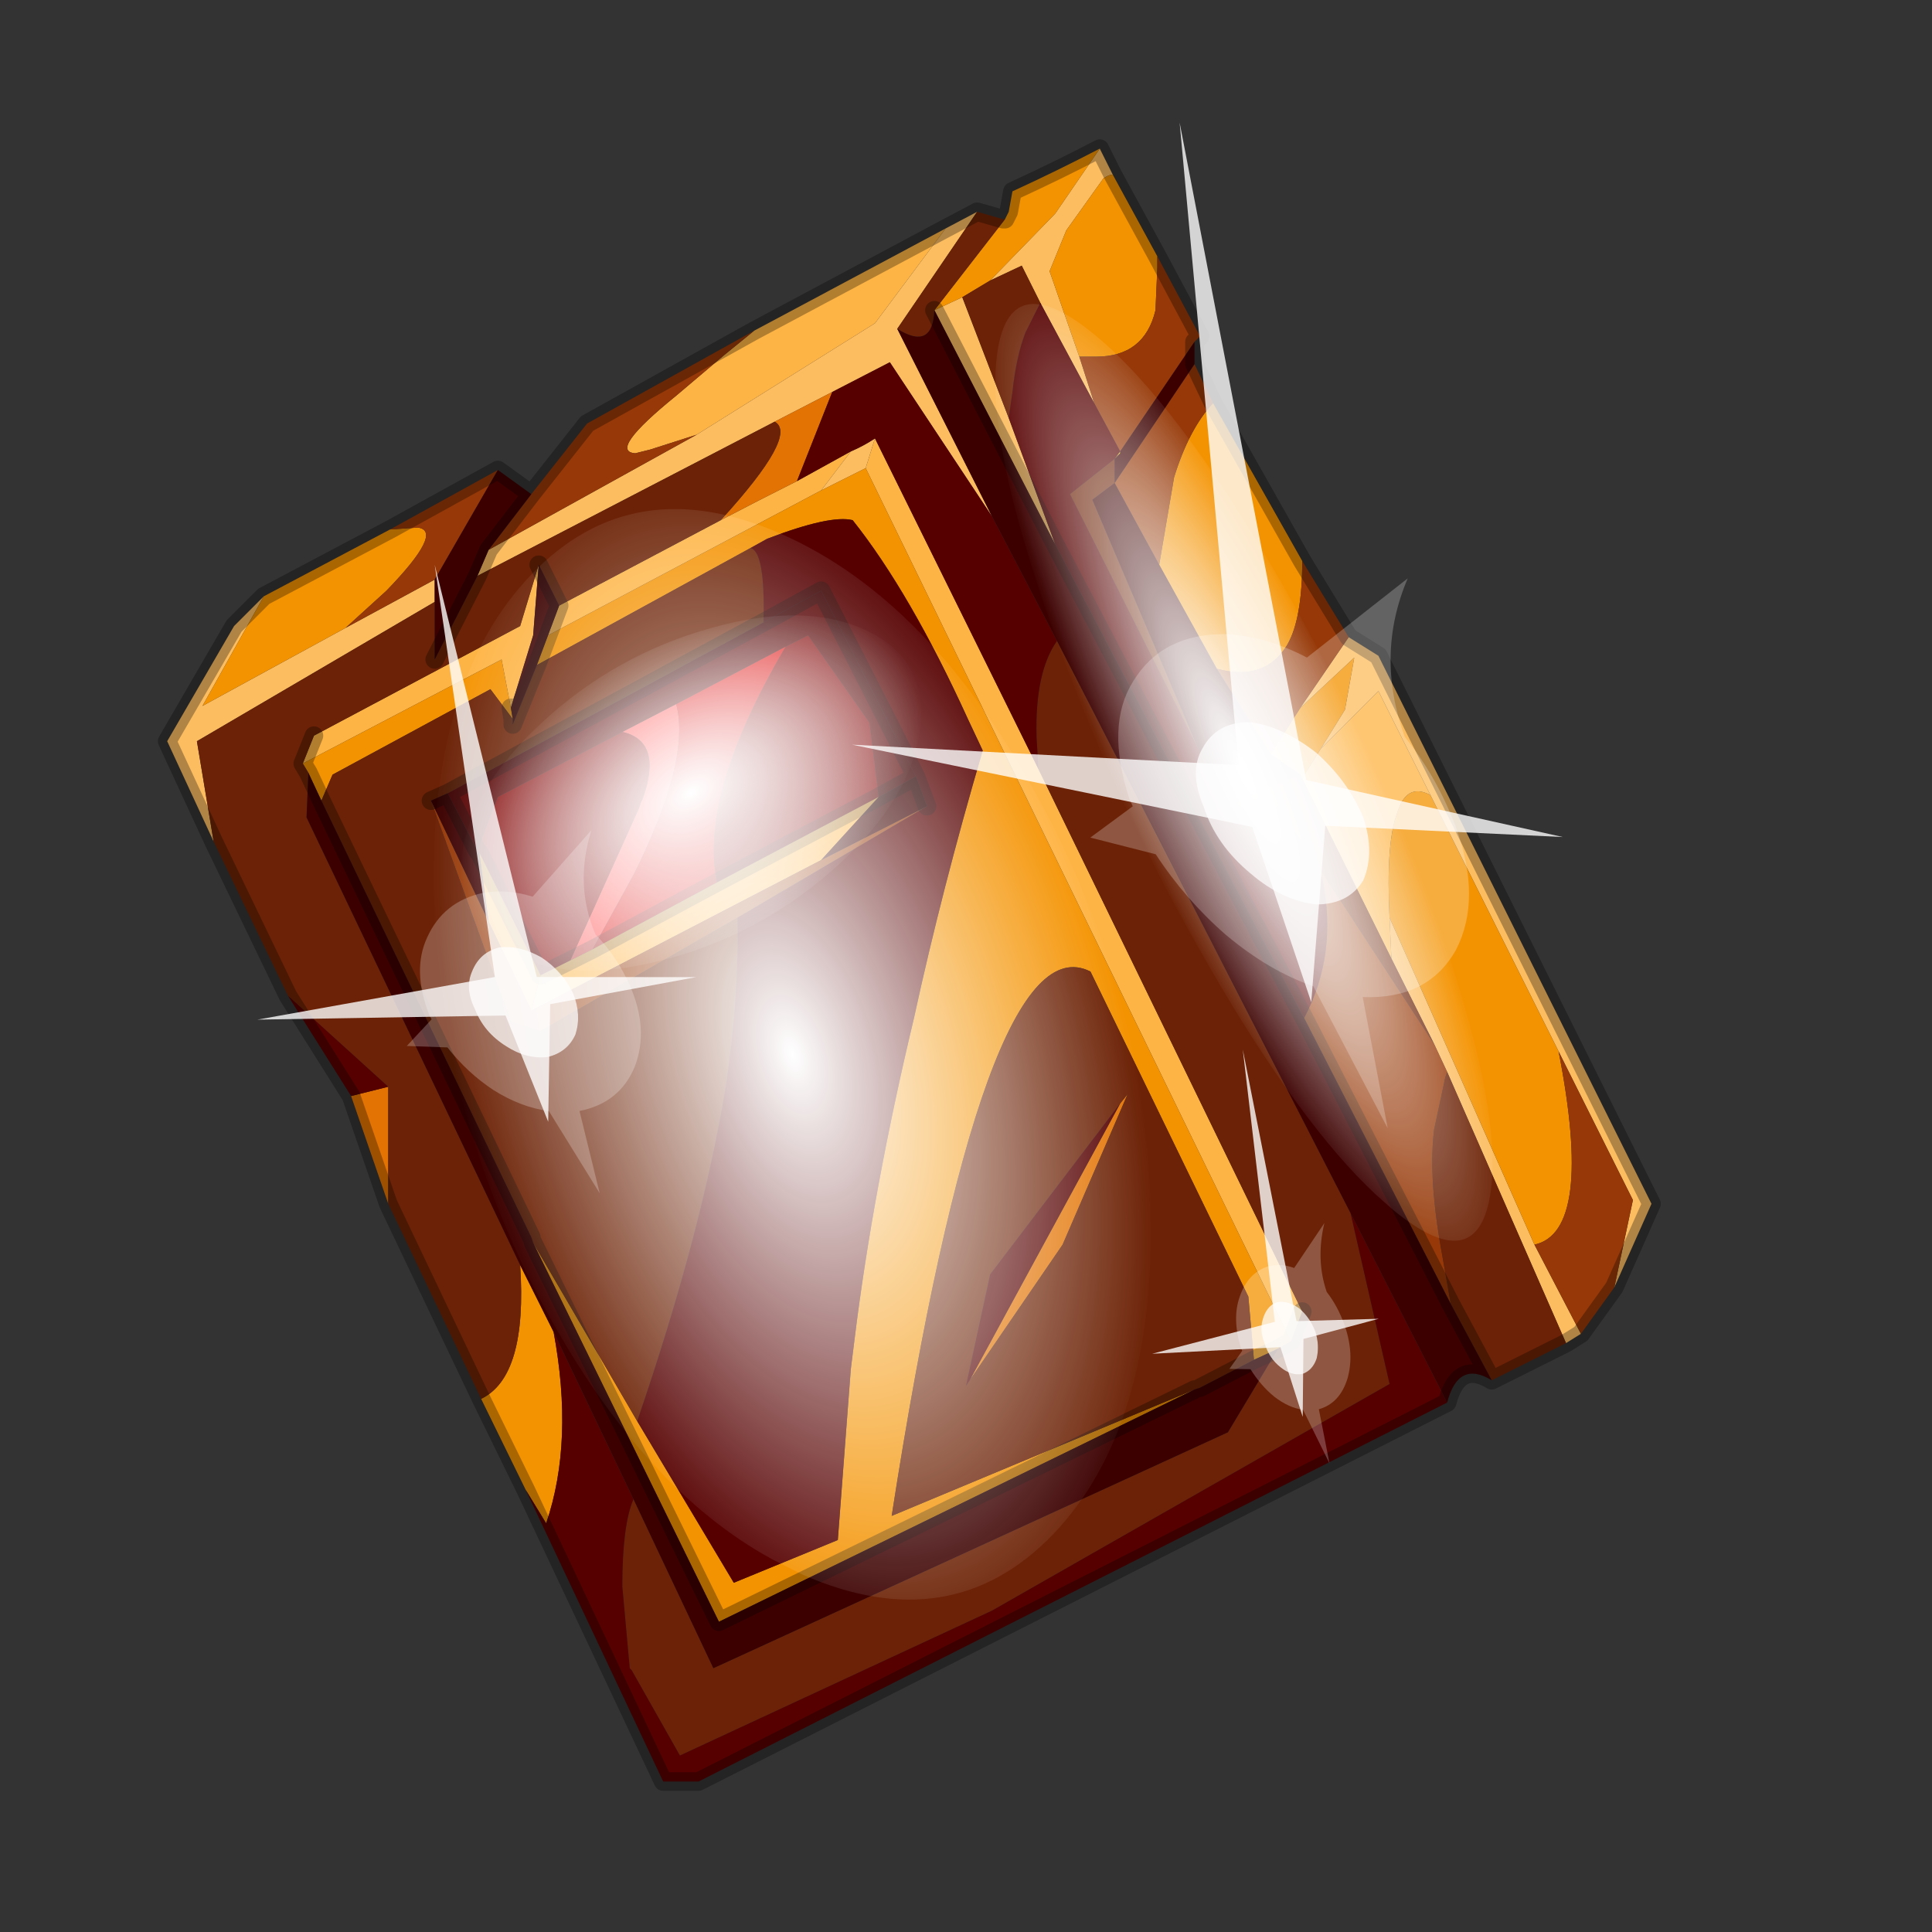 <?xml version="1.0" encoding="UTF-8" standalone="no"?>
<svg xmlns:xlink="http://www.w3.org/1999/xlink" height="520.0px" width="520.0px" xmlns="http://www.w3.org/2000/svg">
  <rect width="100%" height="100%" fill="#333333" stroke="none"/>
  <g transform="matrix(10.0, 0.0, 0.0, 10.0, 0.0, 0.0)">
    <use height="52.0" transform="matrix(1.0, 0.0, 0.0, 1.0, 0.0, 0.0)" width="52.0" xlink:href="#shape0"/>
    <use height="136.85" transform="matrix(-0.115, 0.034, -0.062, -0.213, 34.091, 40.428)" width="148.25" xlink:href="#sprite0"/>
    <use height="136.85" transform="matrix(-0.04, 0.019, -0.086, -0.184, 42.33, 31.967)" width="148.25" xlink:href="#sprite0"/>
    <use height="136.85" transform="matrix(-0.078, 0.048, -0.03, -0.049, 26.43, 21.137)" width="148.25" xlink:href="#sprite0"/>
    <use height="20.95" transform="matrix(-0.317, 0.391, 0.501, 0.451, 11.7, 15.2)" width="24.45" xlink:href="#sprite1"/>
    <use height="20.95" transform="matrix(-0.547, 0.476, 0.766, 0.858, 31.75, 3.3)" width="24.45" xlink:href="#sprite1"/>
    <use height="20.95" transform="matrix(-0.163, 0.264, 0.26, 0.291, 33.45, 28.25)" width="24.45" xlink:href="#sprite1"/>
  </g>
  <defs>
    <g id="shape0" transform="matrix(1.0, 0.0, 0.0, 1.0, 0.0, 0.0)">
      <path d="M52.0 0.0 L52.0 52.0 0.0 52.0 0.0 0.0 52.0 0.0" fill="#795fa9" fill-opacity="0.0" fill-rule="evenodd" stroke="none"/>
      <path d="M27.0 5.9 L27.05 5.9 27.0 5.9" fill="#c08703" fill-rule="evenodd" stroke="none"/>
      <path d="M30.15 12.15 L30.15 12.2 30.0 12.35 30.15 12.15" fill="#f0c517" fill-rule="evenodd" stroke="none"/>
      <path d="M16.75 19.7 L18.2 18.95 Q18.6 20.45 17.05 23.55 L15.95 25.55 15.35 25.85 17.2 21.75 17.25 21.6 17.3 21.5 Q17.85 19.95 16.75 19.7" fill="#ff3c3c" fill-rule="evenodd" stroke="none"/>
      <path d="M18.2 18.95 L21.15 17.4 Q18.8 21.4 19.3 23.75 L15.95 25.55 17.05 23.55 Q18.6 20.45 18.2 18.95" fill="#dd0000" fill-rule="evenodd" stroke="none"/>
      <path d="M12.85 22.9 L13.4 21.45 16.75 19.7 Q17.85 19.95 17.3 21.5 L17.25 21.6 17.2 21.75 15.35 25.85 14.55 26.25 12.9 22.95 12.85 22.9 M21.15 17.4 L21.75 17.1 23.4 19.45 23.65 21.45 19.3 23.75 Q18.8 21.4 21.15 17.4" fill="#800000" fill-rule="evenodd" stroke="none"/>
      <path d="M20.55 16.75 L22.1 15.9 24.65 20.9 23.65 21.45 23.4 19.45 21.75 17.1 21.15 17.4 18.2 18.95 16.75 19.7 13.4 21.45 12.85 22.9 12.05 21.35 20.55 16.75" fill="#550000" fill-rule="evenodd" stroke="none"/>
      <path d="M5.75 22.65 L4.5 19.95 6.3 16.85 7.1 16.05 5.45 19.0 9.3 16.9 11.7 15.6 11.7 16.2 5.3 19.95 5.75 22.65 M25.45 6.15 L26.3 5.7 24.15 8.85 26.7 13.9 23.95 9.75 22.4 10.55 20.85 11.35 12.85 15.5 13.15 14.8 18.75 11.7 23.55 8.7 25.45 6.15 M29.6 4.0 L29.95 4.7 Q29.85 4.7 29.7 4.8 L28.7 6.2 28.25 7.3 29.05 9.6 29.45 10.85 28.0 8.15 27.5 7.15 26.65 7.55 28.4 5.75 29.6 4.0 M36.3 17.15 L37.1 17.65 44.45 32.4 43.45 34.65 43.95 32.3 41.95 28.3 38.5 21.4 37.1 18.6 35.55 20.15 36.2 19.1 36.45 17.7 35.0 19.05 36.3 17.15 M42.55 35.9 L42.15 36.15 38.95 28.85 38.6 28.1 37.45 25.8 37.4 24.7 41.3 33.5 42.55 35.9 M25.9 8.0 L27.15 11.25 28.4 14.65 25.15 8.35 25.9 8.0 M22.1 13.2 L22.9 12.15 Q23.25 12.0 23.55 11.8 L23.3 12.6 22.1 13.2" fill="#fcbd61" fill-rule="evenodd" stroke="none"/>
      <path d="M20.3 8.9 L25.45 6.15 23.55 8.7 18.75 11.7 17.5 12.1 17.1 12.2 Q16.35 12.15 18.2 10.65 L19.5 9.55 20.3 8.9 M8.15 20.55 L8.45 19.8 14.0 16.85 14.5 15.2 14.35 17.1 13.75 19.05 13.5 17.75 8.15 20.55 M15.05 16.3 L19.4 14.0 Q20.45 13.45 21.45 12.95 L22.9 12.15 22.1 13.2 14.75 17.1 15.05 16.3 M35.55 20.15 L37.1 18.6 38.5 21.4 Q37.85 21.05 37.6 21.9 37.3 22.7 37.4 24.7 L37.45 25.8 35.05 20.95 35.55 20.15 M23.55 11.8 L27.95 20.7 35.05 35.3 34.75 36.1 23.3 12.6 23.55 11.8 M15.35 25.85 L15.95 25.55 19.3 23.75 23.65 21.45 22.1 23.15 14.3 27.2 14.55 26.25 15.35 25.85" fill="#feb445" fill-rule="evenodd" stroke="none"/>
      <path d="M7.1 16.05 L10.5 14.25 11.25 14.2 Q11.95 14.3 10.4 15.9 L9.3 16.9 5.45 19.0 7.1 16.05 M27.05 5.9 L27.1 5.8 27.15 5.7 27.25 5.15 Q28.45 4.6 29.6 4.0 L28.4 5.75 26.65 7.55 25.9 8.0 25.15 8.35 27.05 5.9 M29.95 4.7 L31.15 6.9 31.15 7.2 31.1 8.35 Q30.8 9.6 29.5 9.6 L29.05 9.6 28.25 7.3 28.7 6.2 29.7 4.8 Q29.85 4.7 29.95 4.7 M32.65 10.85 L35.05 15.1 Q35.05 16.65 34.65 17.35 34.05 18.35 32.75 18.0 L31.2 15.2 31.6 12.85 Q32.0 11.55 32.65 10.85 M14.15 40.1 L12.95 37.65 Q14.2 37.05 14.0 34.05 L14.9 35.85 Q15.45 38.8 14.7 41.0 L14.15 40.1 M34.4 36.3 L33.75 36.6 33.6 34.9 29.35 26.15 Q26.5 24.7 24.0 40.8 L32.15 37.4 19.35 43.65 14.35 33.45 17.15 38.25 19.75 42.6 22.55 41.45 22.9 36.85 23.0 36.05 Q23.5 32.0 24.6 27.4 25.35 23.95 26.45 20.2 L26.05 19.35 Q24.5 15.95 22.95 14.0 22.35 13.85 20.65 14.5 L20.2 14.75 14.45 17.9 14.75 17.1 22.1 13.2 23.3 12.6 34.75 36.1 34.4 36.3 M8.65 21.55 L8.3 20.8 8.15 20.55 13.5 17.75 13.75 19.05 13.8 19.35 13.2 18.55 8.95 20.85 8.65 21.55 M35.0 19.05 L36.45 17.7 36.2 19.1 35.55 20.15 35.05 20.95 35.0 20.85 34.2 20.3 35.0 19.05 M38.5 21.4 L41.95 28.3 Q42.9 33.15 41.3 33.5 L37.4 24.7 Q37.3 22.7 37.6 21.9 37.85 21.05 38.5 21.4 M13.15 24.8 L12.9 22.95 14.55 26.25 14.3 27.2 13.15 24.8" fill="#f49302" fill-rule="evenodd" stroke="none"/>
      <path d="M10.45 32.4 L9.45 29.5 10.45 29.25 10.45 32.4 M19.4 14.0 Q21.5 11.7 20.85 11.35 L22.4 10.55 21.45 12.95 Q20.45 13.45 19.4 14.0 M30.15 29.7 L30.35 29.45 28.6 33.5 26.1 37.15 30.15 29.7" fill="#e37302" fill-rule="evenodd" stroke="none"/>
      <path d="M10.5 14.25 L13.4 12.65 11.7 15.6 9.3 16.9 10.4 15.9 Q11.95 14.3 11.25 14.2 L10.5 14.25 M14.3 13.3 L15.8 11.4 20.3 8.9 19.5 9.55 18.2 10.65 Q16.35 12.15 17.1 12.2 L17.5 12.1 18.75 11.7 13.15 14.8 14.3 13.3 M31.15 6.9 L32.3 9.05 32.25 9.1 32.15 9.2 30.15 12.15 29.45 10.85 29.05 9.6 29.5 9.6 Q30.8 9.6 31.1 8.35 L31.15 7.2 31.15 6.9 M32.15 9.8 L32.65 10.85 Q32.0 11.55 31.6 12.85 L31.2 15.2 30.0 13.0 32.15 9.8 M35.05 15.1 L36.3 17.15 35.0 19.05 34.2 20.3 32.75 18.0 Q34.05 18.35 34.65 17.35 35.05 16.65 35.05 15.1 M43.45 34.65 L42.55 35.9 41.3 33.5 Q42.9 33.15 41.95 28.3 L43.95 32.3 43.45 34.65 M35.1 27.4 Q36.0 25.7 35.6 23.7 L35.5 23.35 38.6 28.1 38.95 28.85 38.9 29.0 38.6 30.4 Q38.45 31.6 38.75 33.4 L39.05 35.1 35.1 27.4 M24.95 21.7 L19.85 24.7 14.55 27.75 13.75 27.5 11.6 21.55 13.15 24.8 14.3 27.2 22.1 23.15 24.95 21.7" fill="#963807" fill-rule="evenodd" stroke="none"/>
      <path d="M26.3 5.7 L27.0 5.9 27.05 5.9 25.15 8.35 Q25.1 9.45 24.15 8.85 L26.3 5.7 M42.15 36.15 L40.15 37.15 39.05 35.1 38.75 33.4 Q38.45 31.6 38.6 30.4 L38.9 29.0 38.95 28.85 42.15 36.15 M12.95 37.65 L10.45 32.4 10.45 29.25 7.75 26.8 5.75 22.65 5.3 19.95 11.7 16.2 11.7 17.75 12.85 15.5 20.85 11.35 Q21.5 11.7 19.4 14.0 L15.05 16.3 14.5 15.2 14.0 16.85 8.45 19.8 8.15 20.55 8.3 20.8 8.25 22.0 14.0 34.05 Q14.2 37.05 12.95 37.65 M17.05 40.35 L19.2 44.9 33.05 38.55 34.4 36.3 34.75 36.1 35.05 35.3 27.95 20.7 27.9 19.85 Q27.85 18.1 28.45 17.25 L36.35 32.65 37.4 37.25 26.7 43.35 18.3 47.25 17.0 44.95 16.95 44.9 16.75 42.7 Q16.75 41.05 17.05 40.35 M33.75 36.6 L32.3 37.35 32.15 37.4 24.0 40.8 Q26.5 24.7 29.35 26.15 L33.6 34.9 33.75 36.6 M14.35 33.45 L14.3 33.3 8.65 21.55 8.95 20.85 13.2 18.55 13.8 19.35 13.8 19.5 14.45 17.9 20.2 14.75 Q20.6 14.85 20.55 16.75 L12.05 21.35 11.6 21.55 13.75 27.5 14.55 27.75 19.85 24.7 Q19.9 26.7 19.55 29.15 18.9 33.15 17.15 38.25 L14.35 33.45 M26.65 7.55 L27.5 7.15 28.0 8.15 27.6 8.95 Q27.35 9.6 27.25 10.55 L27.15 11.25 25.9 8.0 26.65 7.55 M30.0 12.35 L30.0 13.0 29.4 13.45 32.25 20.15 28.8 13.3 30.0 12.35 M35.0 20.85 L35.05 20.95 37.45 25.8 38.6 28.1 35.5 23.35 34.4 21.7 33.05 21.7 35.0 20.85 M26.1 37.15 L28.6 33.5 30.35 29.45 30.15 29.7 26.65 34.3 26.0 37.3 26.1 37.15" fill="#6c2206" fill-rule="evenodd" stroke="none"/>
      <path d="M38.95 37.75 L18.8 47.95 17.85 47.95 14.15 40.1 14.7 41.0 Q15.45 38.8 14.9 35.85 L17.05 40.35 Q16.75 41.05 16.75 42.7 L16.95 44.9 17.0 44.95 18.3 47.25 26.7 43.35 37.4 37.25 36.35 32.65 38.95 37.75 M9.45 29.5 L7.75 26.8 10.45 29.25 9.45 29.5 M27.15 11.25 L27.25 10.55 Q27.35 9.6 27.6 8.95 L28.0 8.15 29.45 10.85 30.15 12.15 30.0 12.35 28.8 13.3 32.25 20.15 33.05 21.7 34.4 21.7 35.5 23.35 35.6 23.7 Q36.0 25.7 35.1 27.4 L28.4 14.65 27.15 11.25 M30.15 29.7 L26.1 37.15 26.0 37.3 26.65 34.3 30.15 29.7 M26.7 13.9 L28.45 17.25 Q27.85 18.1 27.9 19.85 L27.95 20.7 23.55 11.8 Q23.25 12.0 22.9 12.15 L21.45 12.95 22.4 10.55 23.95 9.75 26.7 13.9 M20.2 14.75 L20.65 14.5 Q22.35 13.85 22.95 14.0 24.5 15.95 26.05 19.35 L26.45 20.2 Q25.35 23.95 24.6 27.4 23.5 32.0 23.0 36.05 L22.9 36.85 22.55 41.45 19.75 42.6 17.15 38.25 Q18.9 33.15 19.55 29.15 19.9 26.7 19.85 24.7 L24.95 21.7 24.65 20.9 22.1 15.9 20.55 16.75 Q20.6 14.85 20.2 14.75" fill="#560000" fill-rule="evenodd" stroke="none"/>
      <path d="M13.4 12.65 L14.3 13.3 13.15 14.8 12.85 15.5 11.7 17.75 11.7 16.2 11.7 15.6 13.4 12.65 M32.15 9.2 L32.15 9.8 30.0 13.0 30.0 12.35 30.15 12.2 30.15 12.15 32.15 9.2 M40.15 37.15 Q39.25 36.6 38.95 37.75 L36.35 32.65 28.45 17.25 26.7 13.9 24.15 8.85 Q25.1 9.45 25.15 8.35 L28.4 14.65 35.1 27.4 39.05 35.1 40.15 37.15 M14.0 34.05 L8.25 22.0 8.3 20.8 8.65 21.55 14.3 33.3 14.35 33.45 19.35 43.65 32.15 37.4 32.3 37.35 33.75 36.6 34.4 36.3 33.05 38.55 19.2 44.9 17.05 40.35 14.9 35.85 14.0 34.05 M14.5 15.2 L15.05 16.3 14.75 17.1 14.45 17.9 13.8 19.5 13.8 19.35 13.75 19.05 14.35 17.1 14.5 15.2 M32.25 20.15 L29.4 13.45 30.0 13.0 31.2 15.2 32.75 18.0 34.2 20.3 35.0 20.85 33.05 21.7 32.25 20.15 M12.05 21.35 L12.85 22.9 12.9 22.95 13.15 24.8 11.6 21.55 12.05 21.35 M23.65 21.45 L24.65 20.9 24.95 21.7 22.1 23.15 23.65 21.45" fill="#3c0000" fill-rule="evenodd" stroke="none"/>
      <path d="M5.75 22.65 L4.5 19.95 6.3 16.85 7.1 16.05 10.5 14.25 13.4 12.65 14.3 13.3 15.8 11.4 20.3 8.9 25.45 6.15 26.3 5.7 27.0 5.9 27.05 5.9 27.1 5.8 27.15 5.7 27.25 5.15 Q28.45 4.6 29.6 4.0 L29.95 4.7 31.15 6.9 32.3 9.05 32.25 9.1 32.15 9.2 32.15 9.8 32.65 10.85 35.05 15.1 36.3 17.15 37.1 17.65 44.45 32.4 43.45 34.65 42.55 35.9 42.15 36.15 40.15 37.15 Q39.25 36.6 38.95 37.75 L18.8 47.95 17.85 47.95 14.15 40.1 12.95 37.65 10.45 32.4 9.45 29.5 7.75 26.8 5.75 22.65 M34.4 36.3 L33.75 36.6 32.3 37.35 M32.15 37.4 L19.35 43.65 14.35 33.45 M14.3 33.3 L8.65 21.55 8.3 20.8 8.15 20.55 8.45 19.8 M14.5 15.2 L15.05 16.3 14.75 17.1 14.45 17.9 13.8 19.5 13.8 19.35 13.75 19.05 M12.85 15.5 L11.7 17.75 M34.75 36.1 L35.05 35.3 M24.65 20.9 L22.1 15.9 20.55 16.75 12.05 21.35 12.85 22.9 M23.65 21.45 L24.65 20.9 24.95 21.7 M25.15 8.35 L28.4 14.65 35.1 27.4 39.05 35.1 40.15 37.15 M13.15 14.8 L12.85 15.5 M13.15 14.8 L14.3 13.3 M15.35 25.85 L15.95 25.55 19.3 23.75 23.65 21.45 M14.55 26.25 L12.9 22.95 12.85 22.9 M11.6 21.55 L12.05 21.35 M14.55 26.25 L15.35 25.85 M34.75 36.1 L34.4 36.3" fill="none" stroke="#000000" stroke-linecap="round" stroke-linejoin="round" stroke-opacity="0.302" stroke-width="0.5"/>
    </g>
    <g id="sprite0" transform="matrix(1.0, 0.0, 0.0, 1.0, 73.5, 65.0)">
      <use height="136.85" transform="matrix(1.0, 0.0, 0.0, 1.0, -73.5, -65.0)" width="148.25" xlink:href="#shape1"/>
    </g>
    <g id="shape1" transform="matrix(1.0, 0.0, 0.0, 1.0, 73.5, 65.0)">
      <path d="M36.65 -54.65 Q60.05 -42.0 69.75 -17.95 80.55 8.9 68.0 34.1 55.45 59.35 26.8 68.2 -1.8 77.05 -29.7 64.3 -57.6 51.6 -68.45 24.75 -79.3 -2.05 -66.75 -27.25 L-66.7 -27.3 Q-54.1 -52.5 -25.5 -61.4 3.1 -70.2 31.0 -57.5 L36.65 -54.65" fill="url(#gradient0)" fill-rule="evenodd" stroke="none"/>
    </g>
    <radialGradient cx="0" cy="0" gradientTransform="matrix(0.091, 0.0, 0.0, 0.091, 0.6, 3.4)" gradientUnits="userSpaceOnUse" id="gradient0" r="819.2" spreadMethod="pad">
      <stop offset="0.0" stop-color="#ffffff"/>
      <stop offset="1.0" stop-color="#ffffff" stop-opacity="0.0"/>
    </radialGradient>
    <g id="sprite1" transform="matrix(1.0, 0.0, 0.0, 1.0, 0.0, 0.0)">
      <use height="20.95" transform="matrix(1.0, 0.0, 0.0, 1.0, 0.0, 0.0)" width="24.45" xlink:href="#shape2"/>
    </g>
    <g id="shape2" transform="matrix(1.0, 0.0, 0.0, 1.0, 0.0, 0.0)">
      <path d="M14.85 11.4 Q15.8 11.6 16.25 12.45 16.85 13.3 16.6 14.35 16.4 15.3 15.55 15.9 14.65 16.4 13.65 16.2 12.65 15.9 12.1 15.1 11.6 14.2 11.8 13.2 12.1 12.2 12.9 11.65 13.8 11.15 14.85 11.4" fill="#ffffff" fill-opacity="0.788" fill-rule="evenodd" stroke="none"/>
      <path d="M14.85 11.4 Q13.8 11.15 12.9 11.65 12.1 12.2 11.8 13.2 11.6 14.2 12.1 15.1 12.65 15.9 13.65 16.2 14.65 16.4 15.55 15.9 16.4 15.3 16.6 14.35 16.85 13.3 16.25 12.45 15.8 11.6 14.85 11.4 M18.2 11.35 L20.15 11.25 18.75 12.55 Q19.05 13.8 18.8 15.05 18.5 16.35 17.65 17.3 L19.1 20.95 16.55 18.25 Q14.8 19.3 12.8 18.85 10.8 18.35 9.75 16.65 9.05 15.5 8.95 14.3 7.75 12.4 4.95 11.55 L9.7 11.4 Q10.3 10.4 11.35 9.75 13.1 8.75 15.1 9.15 16.95 9.5 18.1 11.15 L18.2 11.35" fill="#ffffff" fill-opacity="0.235" fill-rule="evenodd" stroke="none"/>
      <path d="M15.4 13.55 L18.1 17.55 13.35 14.65 7.05 18.5 12.75 13.55 0.0 0.0 14.25 12.25 24.45 5.95 15.4 13.55" fill="#ffffff" fill-opacity="0.788" fill-rule="evenodd" stroke="none"/>
    </g>
  </defs>
</svg>
